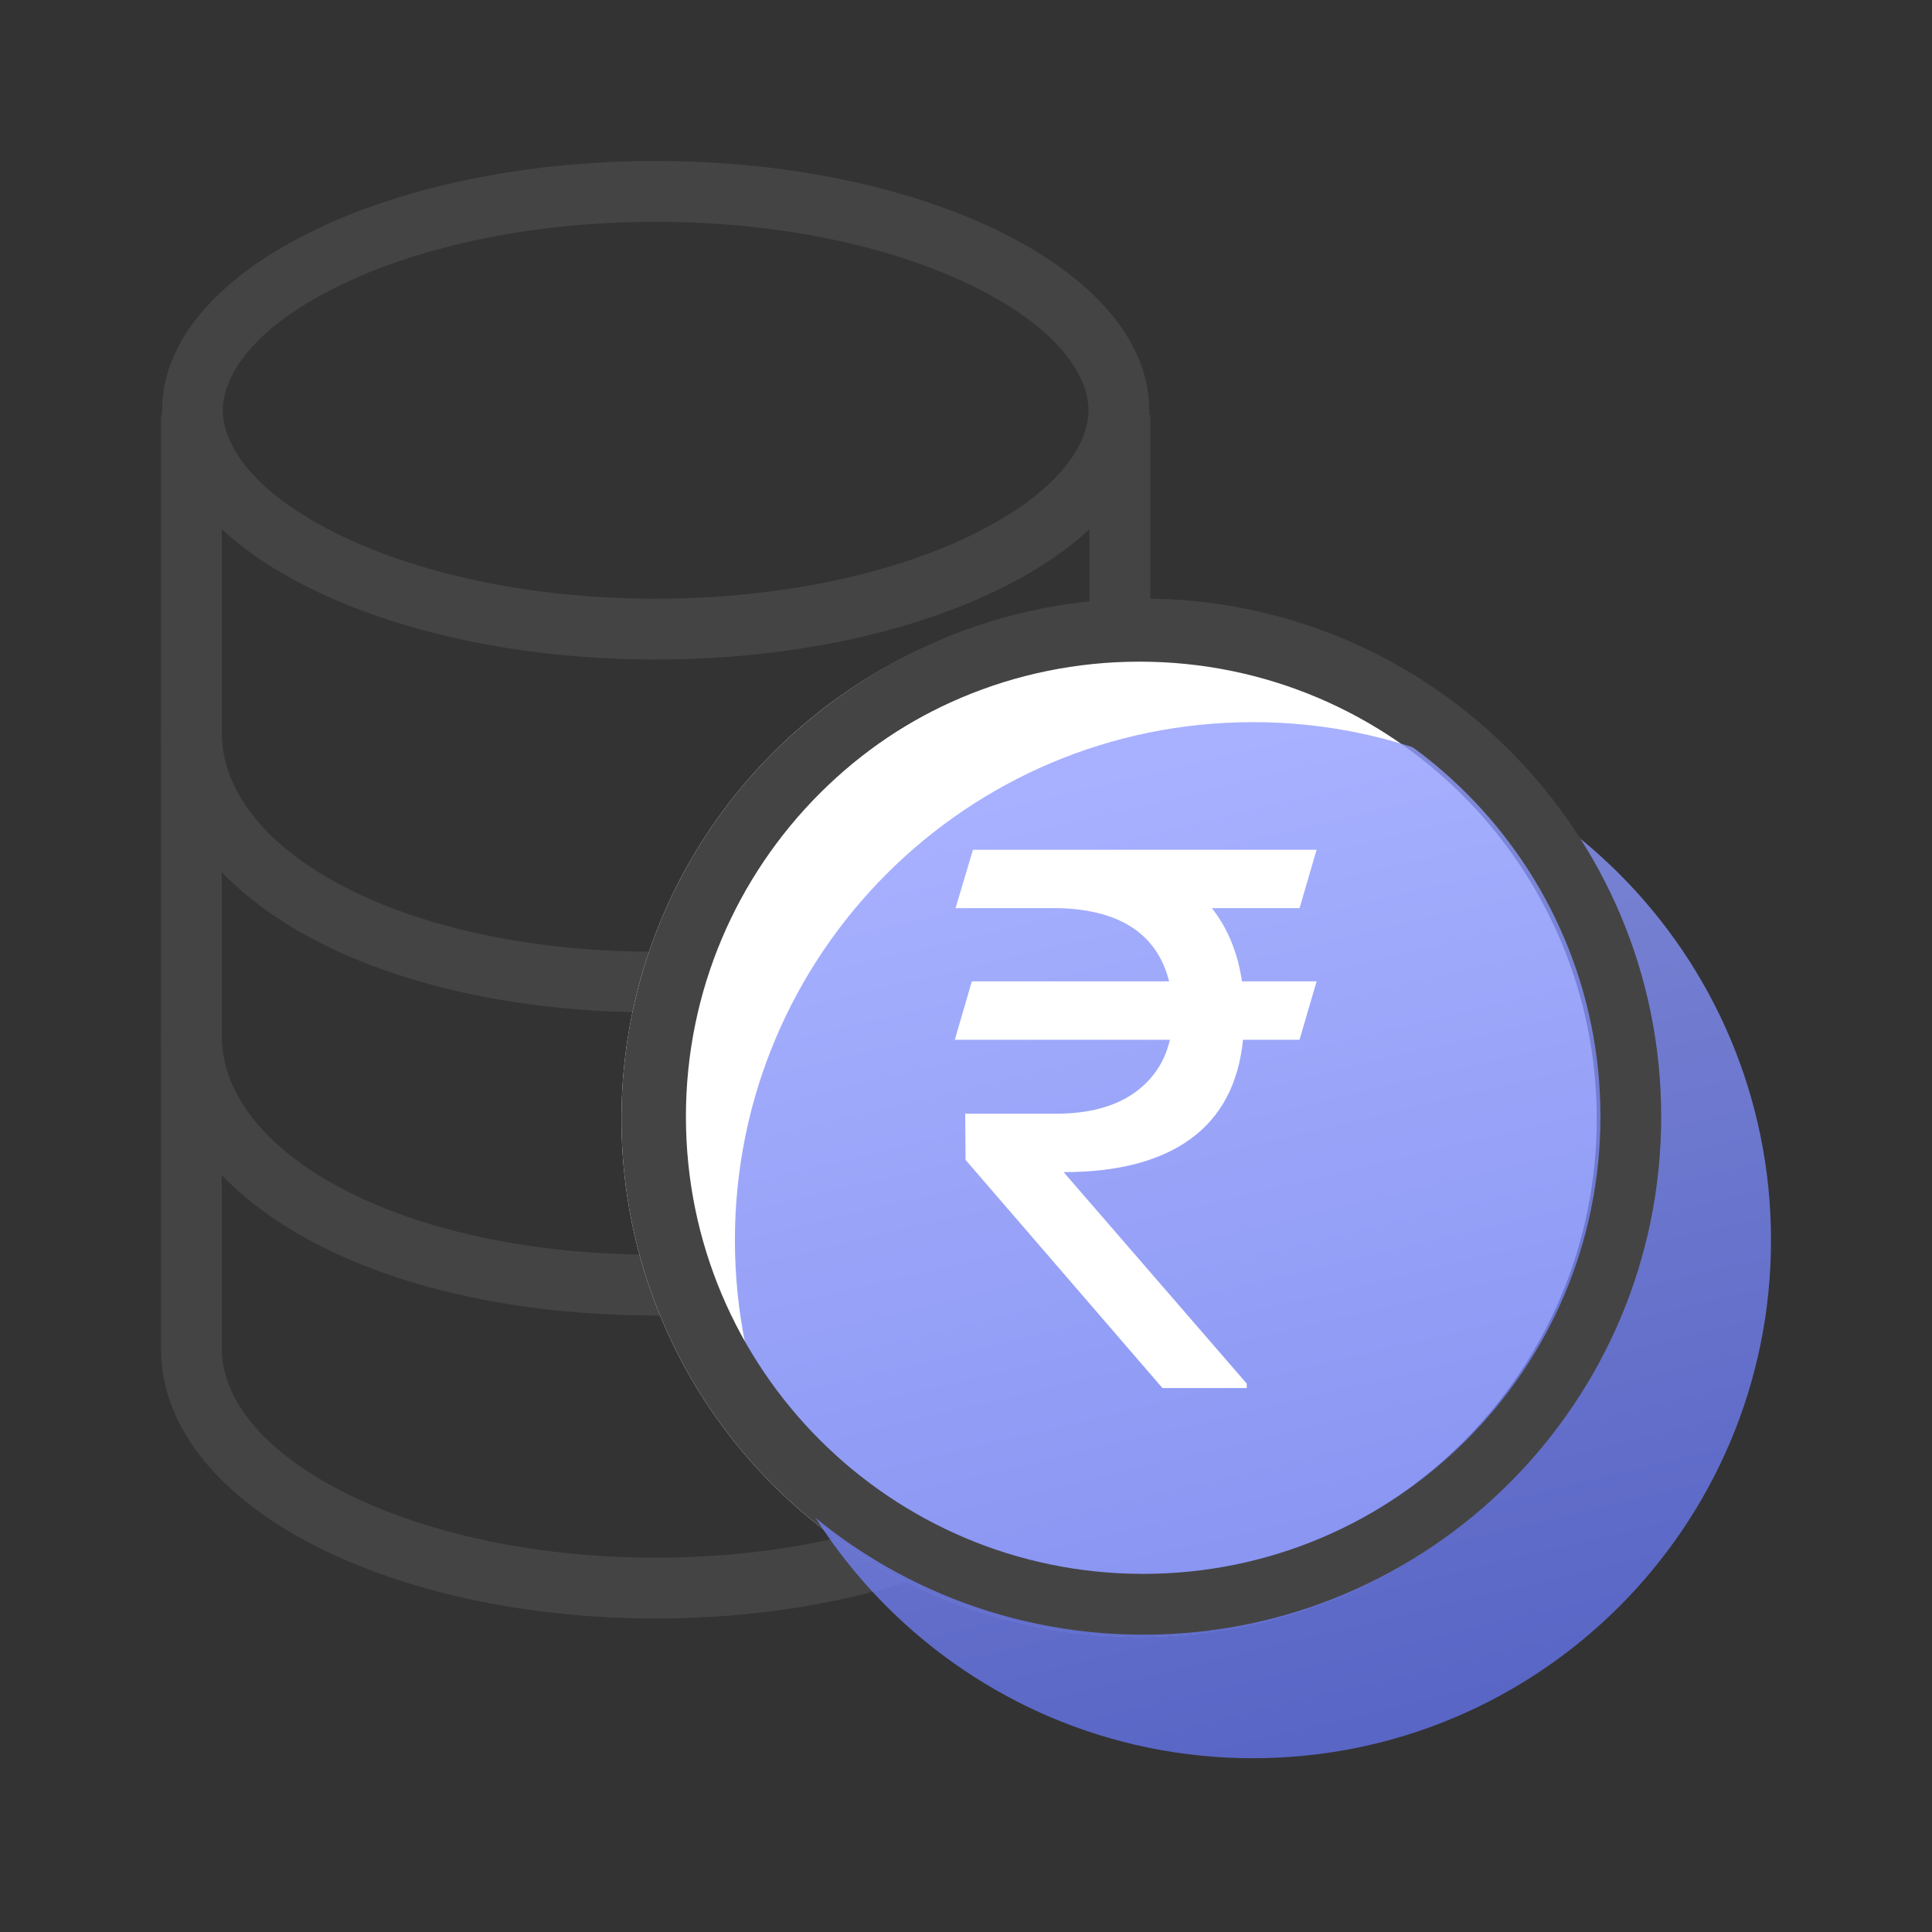 <svg width="36" height="36" viewBox="0 0 36 36" fill="none" xmlns="http://www.w3.org/2000/svg">
<rect x="0" y="0" width="36" height="36" fill="#333333" stroke="none"/>
<path fill-rule="evenodd" clip-rule="evenodd" d="M18.21 9.917C19.75 9.14 20.282 8.272 20.282 7.644C20.282 7.016 19.75 6.149 18.21 5.372C16.735 4.627 14.618 4.133 12.217 4.133C9.817 4.133 7.699 4.627 6.224 5.372C4.684 6.149 4.152 7.016 4.152 7.644C4.152 8.272 4.684 9.14 6.224 9.917C7.699 10.662 9.817 11.156 12.217 11.156C14.618 11.156 16.735 10.662 18.21 9.917ZM12.217 12.289C17.297 12.289 21.415 10.209 21.415 7.644C21.415 5.079 17.297 3 12.217 3C7.137 3 3.02 5.079 3.02 7.644C3.02 10.209 7.137 12.289 12.217 12.289Z" fill="#444444"/>
<path fill-rule="evenodd" clip-rule="evenodd" d="M6.26 16.442C7.684 17.226 9.748 17.733 12.218 17.733C14.688 17.733 16.751 17.226 18.175 16.442C19.611 15.653 20.302 14.646 20.302 13.655H21.435C21.435 15.229 20.341 16.544 18.721 17.435C17.09 18.333 14.827 18.866 12.218 18.866C9.608 18.866 7.346 18.333 5.714 17.435C4.095 16.544 3 15.229 3 13.655H4.133C4.133 14.646 4.824 15.653 6.26 16.442Z" fill="#444444"/>
<path fill-rule="evenodd" clip-rule="evenodd" d="M6.26 22.088C7.684 22.872 9.748 23.379 12.218 23.379C14.688 23.379 16.751 22.872 18.175 22.088C19.611 21.299 20.302 20.292 20.302 19.301H21.435C21.435 20.875 20.341 22.19 18.721 23.081C17.09 23.979 14.827 24.512 12.218 24.512C9.608 24.512 7.346 23.979 5.714 23.081C4.095 22.19 3 20.875 3 19.301H4.133C4.133 20.292 4.824 21.299 6.26 22.088Z" fill="#444444"/>
<path fill-rule="evenodd" clip-rule="evenodd" d="M4.133 7.735V25.13C4.133 26.041 4.861 27.008 6.36 27.781C7.83 28.539 9.9 29.025 12.218 29.025C14.535 29.025 16.605 28.539 18.076 27.781C19.575 27.008 20.302 26.041 20.302 25.13V7.735H21.435V25.13C21.435 26.683 20.227 27.946 18.595 28.788C16.933 29.645 14.678 30.158 12.218 30.158C9.757 30.158 7.502 29.645 5.841 28.788C4.209 27.946 3 26.683 3 25.13V7.735H4.133Z" fill="#444444"/>
<path d="M30.886 20.849C30.886 26.18 26.564 30.502 21.233 30.502C15.902 30.502 11.58 26.18 11.58 20.849C11.58 15.518 15.902 11.196 21.233 11.196C26.564 11.196 30.886 15.518 30.886 20.849Z" fill="white"/>
<path fill-rule="evenodd" clip-rule="evenodd" d="M21.233 29.369C25.939 29.369 29.753 25.555 29.753 20.849C29.753 16.143 25.939 12.329 21.233 12.329C16.527 12.329 12.713 16.143 12.713 20.849C12.713 25.555 16.527 29.369 21.233 29.369ZM21.233 30.502C26.564 30.502 30.886 26.18 30.886 20.849C30.886 15.518 26.564 11.196 21.233 11.196C15.902 11.196 11.58 15.518 11.58 20.849C11.58 26.18 15.902 30.502 21.233 30.502Z" fill="#444444"/>
<path d="M33 23.109C33 28.44 28.678 32.762 23.347 32.762C18.016 32.762 13.694 28.44 13.694 23.109C13.694 17.778 18.016 13.456 23.347 13.456C28.678 13.456 33 17.778 33 23.109Z" fill="url(#paint0_linear_5162_9106)" fill-opacity="0.8"/>
<path fill-rule="evenodd" clip-rule="evenodd" d="M21.301 29.327C26.007 29.327 29.822 25.512 29.822 20.807C29.822 16.101 26.007 12.287 21.301 12.287C16.596 12.287 12.781 16.101 12.781 20.807C12.781 25.512 16.596 29.327 21.301 29.327ZM21.301 30.46C26.633 30.46 30.954 26.138 30.954 20.807C30.954 15.476 26.633 11.154 21.301 11.154C15.97 11.154 11.648 15.476 11.648 20.807C11.648 26.138 15.97 30.46 21.301 30.46Z" fill="#444444"/>
<path d="M24.215 16.922H22.581C22.876 17.294 23.063 17.749 23.142 18.286H24.533L24.215 19.375H23.162C23.079 20.192 22.754 20.808 22.186 21.221C21.619 21.634 20.83 21.841 19.819 21.841L23.232 25.782V25.864H21.66L17.992 21.613L17.985 20.752H19.708C20.285 20.748 20.754 20.624 21.113 20.38C21.473 20.132 21.702 19.797 21.799 19.375H17.791L18.109 18.286H21.785C21.563 17.413 20.885 16.959 19.75 16.922H17.805L18.13 15.834H24.533L24.215 16.922Z" fill="white"/>
<defs>
<linearGradient id="paint0_linear_5162_9106" x1="23.347" y1="13.456" x2="28.011" y2="32.952" gradientUnits="userSpaceOnUse">
<stop stop-color="#929EFF"/>
<stop offset="1" stop-color="#6070E9"/>
</linearGradient>
</defs>
</svg>
